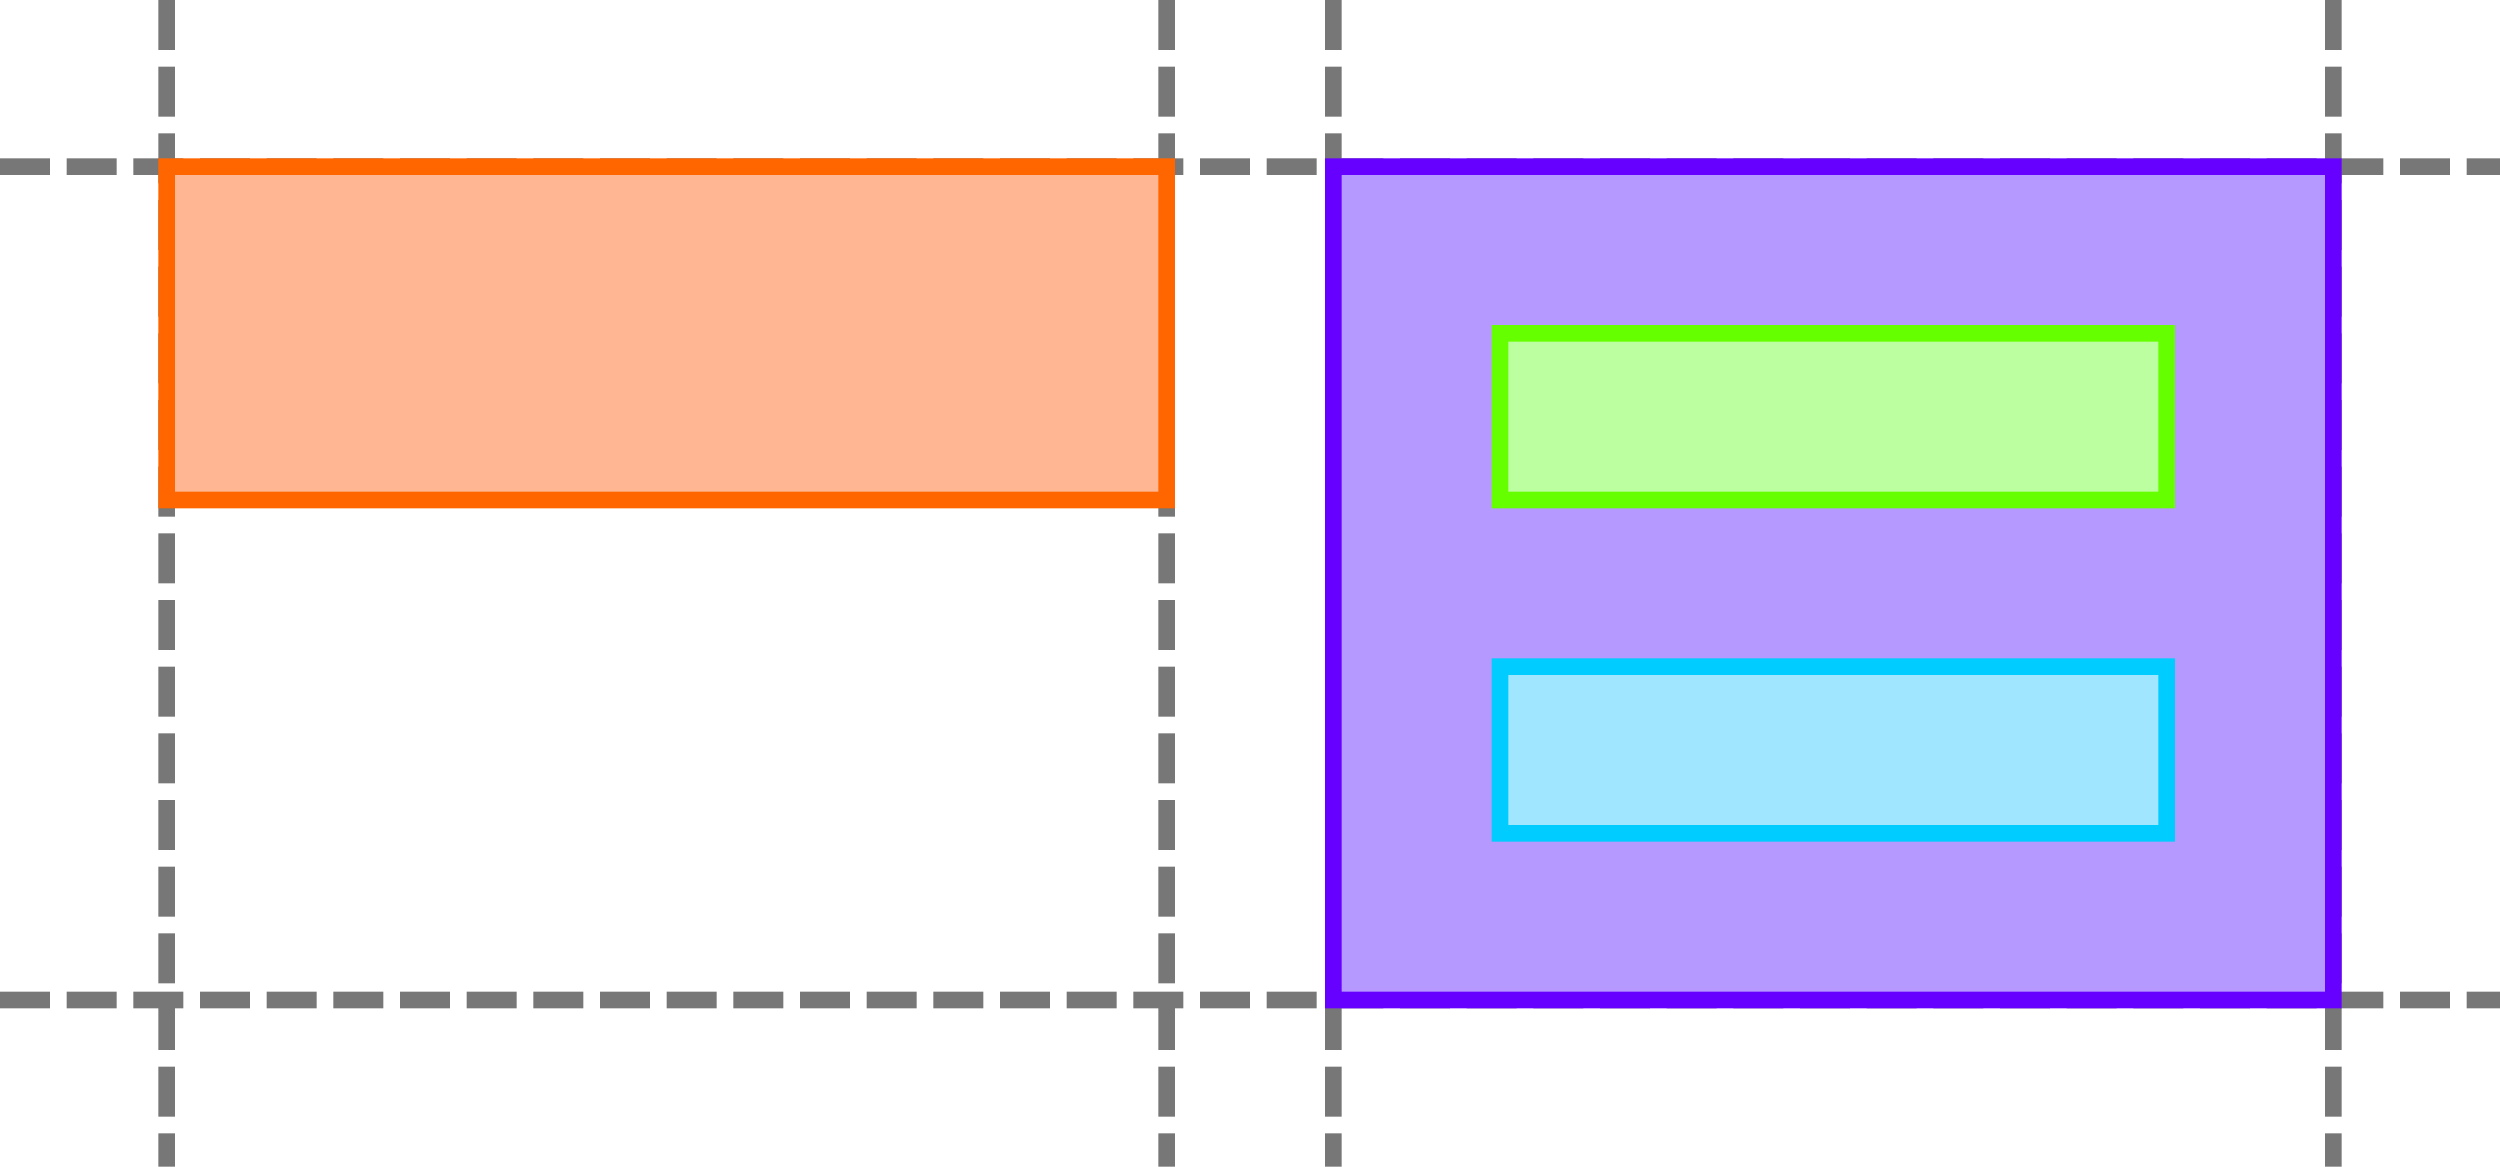 <svg xmlns="http://www.w3.org/2000/svg" viewBox="0 0 150 70">
  <rect width="150" height="70" fill="#fff"/>
  <path d="M10,0V70M70,0V70M80,0V70M140,0V70M0,10H150M0,60H150" fill="none" stroke="#777" stroke-dasharray="3 1"/>
  <rect x="10" y="10" width="60" height="20" stroke="#f60" fill="#ffb793"/>
  <rect x="80" y="10" width="60" height="50" stroke="#60f" fill="#b699ff"/>
  <rect x="90" y="20" width="40" height="10" stroke="#6f0" fill="#bbffa0"/>
  <rect x="90" y="40" width="40" height="10" stroke="#0cf" fill="#a0e6ff"/>
</svg>

